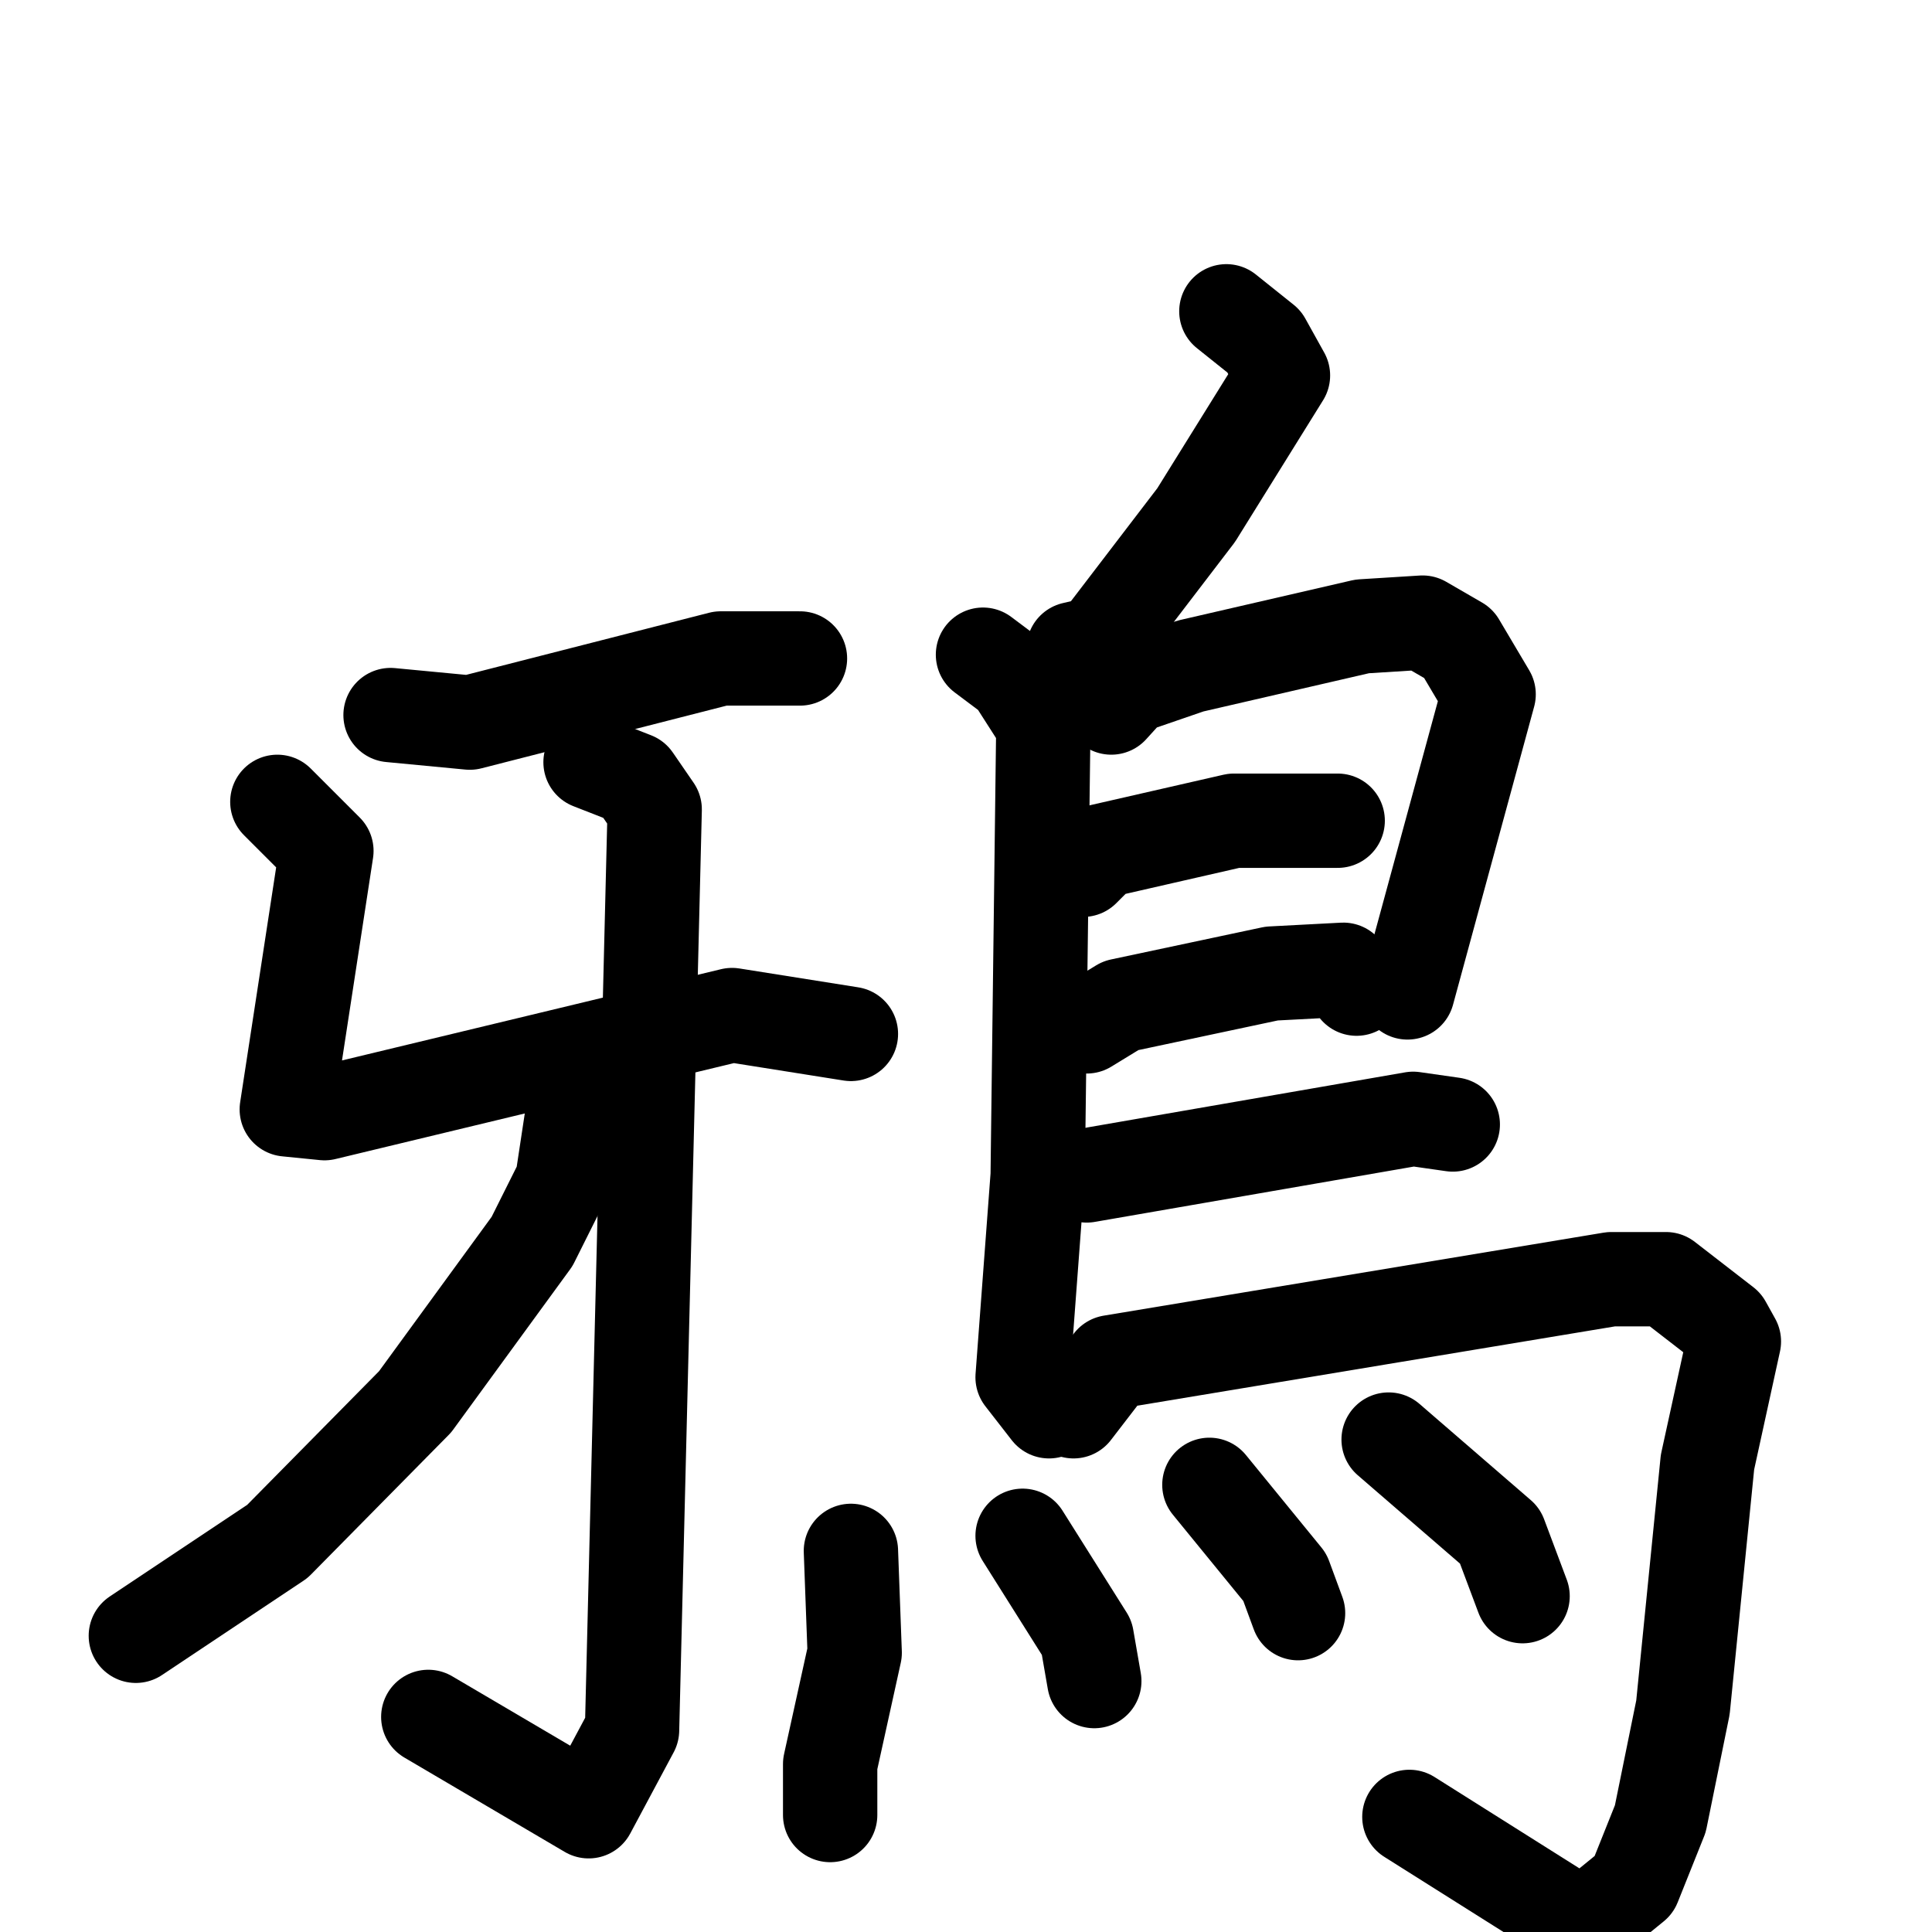 <svg xmlns="http://www.w3.org/2000/svg" viewBox="0 0 1024 1024">
  <g style="fill:none;stroke:#000000;stroke-width:50;stroke-linecap:round;stroke-linejoin:round;" transform="scale(1, 1) translate(0, 0)">
    <path d="M 207.0,379.0 L 249.0,383.0 L 382.0,349.0 L 424.0,349.0"/>
    <path d="M 147.0,425.0 L 173.0,451.0 L 152.0,588.0 L 172.0,590.0 L 388.0,538.0 L 451.0,548.0"/>
    <path d="M 313.0,404.0 L 336.0,413.0 L 347.0,429.0 L 335.0,917.0 L 312.0,960.0 L 227.0,910.0"/>
    <path d="M 312.0,584.0 L 303.0,593.0 L 298.0,626.0 L 282.0,658.0 L 220.0,743.0 L 147.0,817.0 L 72.0,867.0"/>
    <path d="M 650.0,165.0 L 670.0,181.0 L 680.0,199.0 L 634.0,273.0 L 582.0,341.0 L 569.0,344.0"/>
    <path d="M 521.0,347.0 L 537.0,359.0 L 553.0,384.0 L 550.0,623.0 L 542.0,730.0 L 556.0,748.0"/>
    <path d="M 589.0,375.0 L 599.0,364.0 L 631.0,353.0 L 722.0,332.0 L 754.0,330.0 L 773.0,341.0 L 789.0,368.0 L 746.0,526.0"/>
    <path d="M 574.0,461.0 L 584.0,451.0 L 654.0,435.0 L 709.0,435.0"/>
    <path d="M 576.0,544.0 L 594.0,533.0 L 674.0,516.0 L 712.0,514.0 L 719.0,524.0"/>
    <path d="M 576.0,623.0 L 749.0,593.0 L 770.0,596.0"/>
    <path d="M 569.0,748.0 L 589.0,722.0 L 854.0,678.0 L 883.0,678.0 L 914.0,702.0 L 919.0,711.0 L 905.0,775.0 L 892.0,905.0 L 880.0,964.0 L 866.0,999.0 L 839.0,1021.0 L 747.0,963.0"/>
    <path d="M 451.0,822.0 L 453.0,876.0 L 440.0,935.0 L 440.0,962.0"/>
    <path d="M 542.0,814.0 L 576.0,868.0 L 580.0,891.0"/>
    <path d="M 641.0,787.0 L 681.0,836.0 L 688.0,855.0"/>
    <path d="M 736.0,763.0 L 795.0,814.0 L 807.0,846.0"/>
  </g>
</svg>
